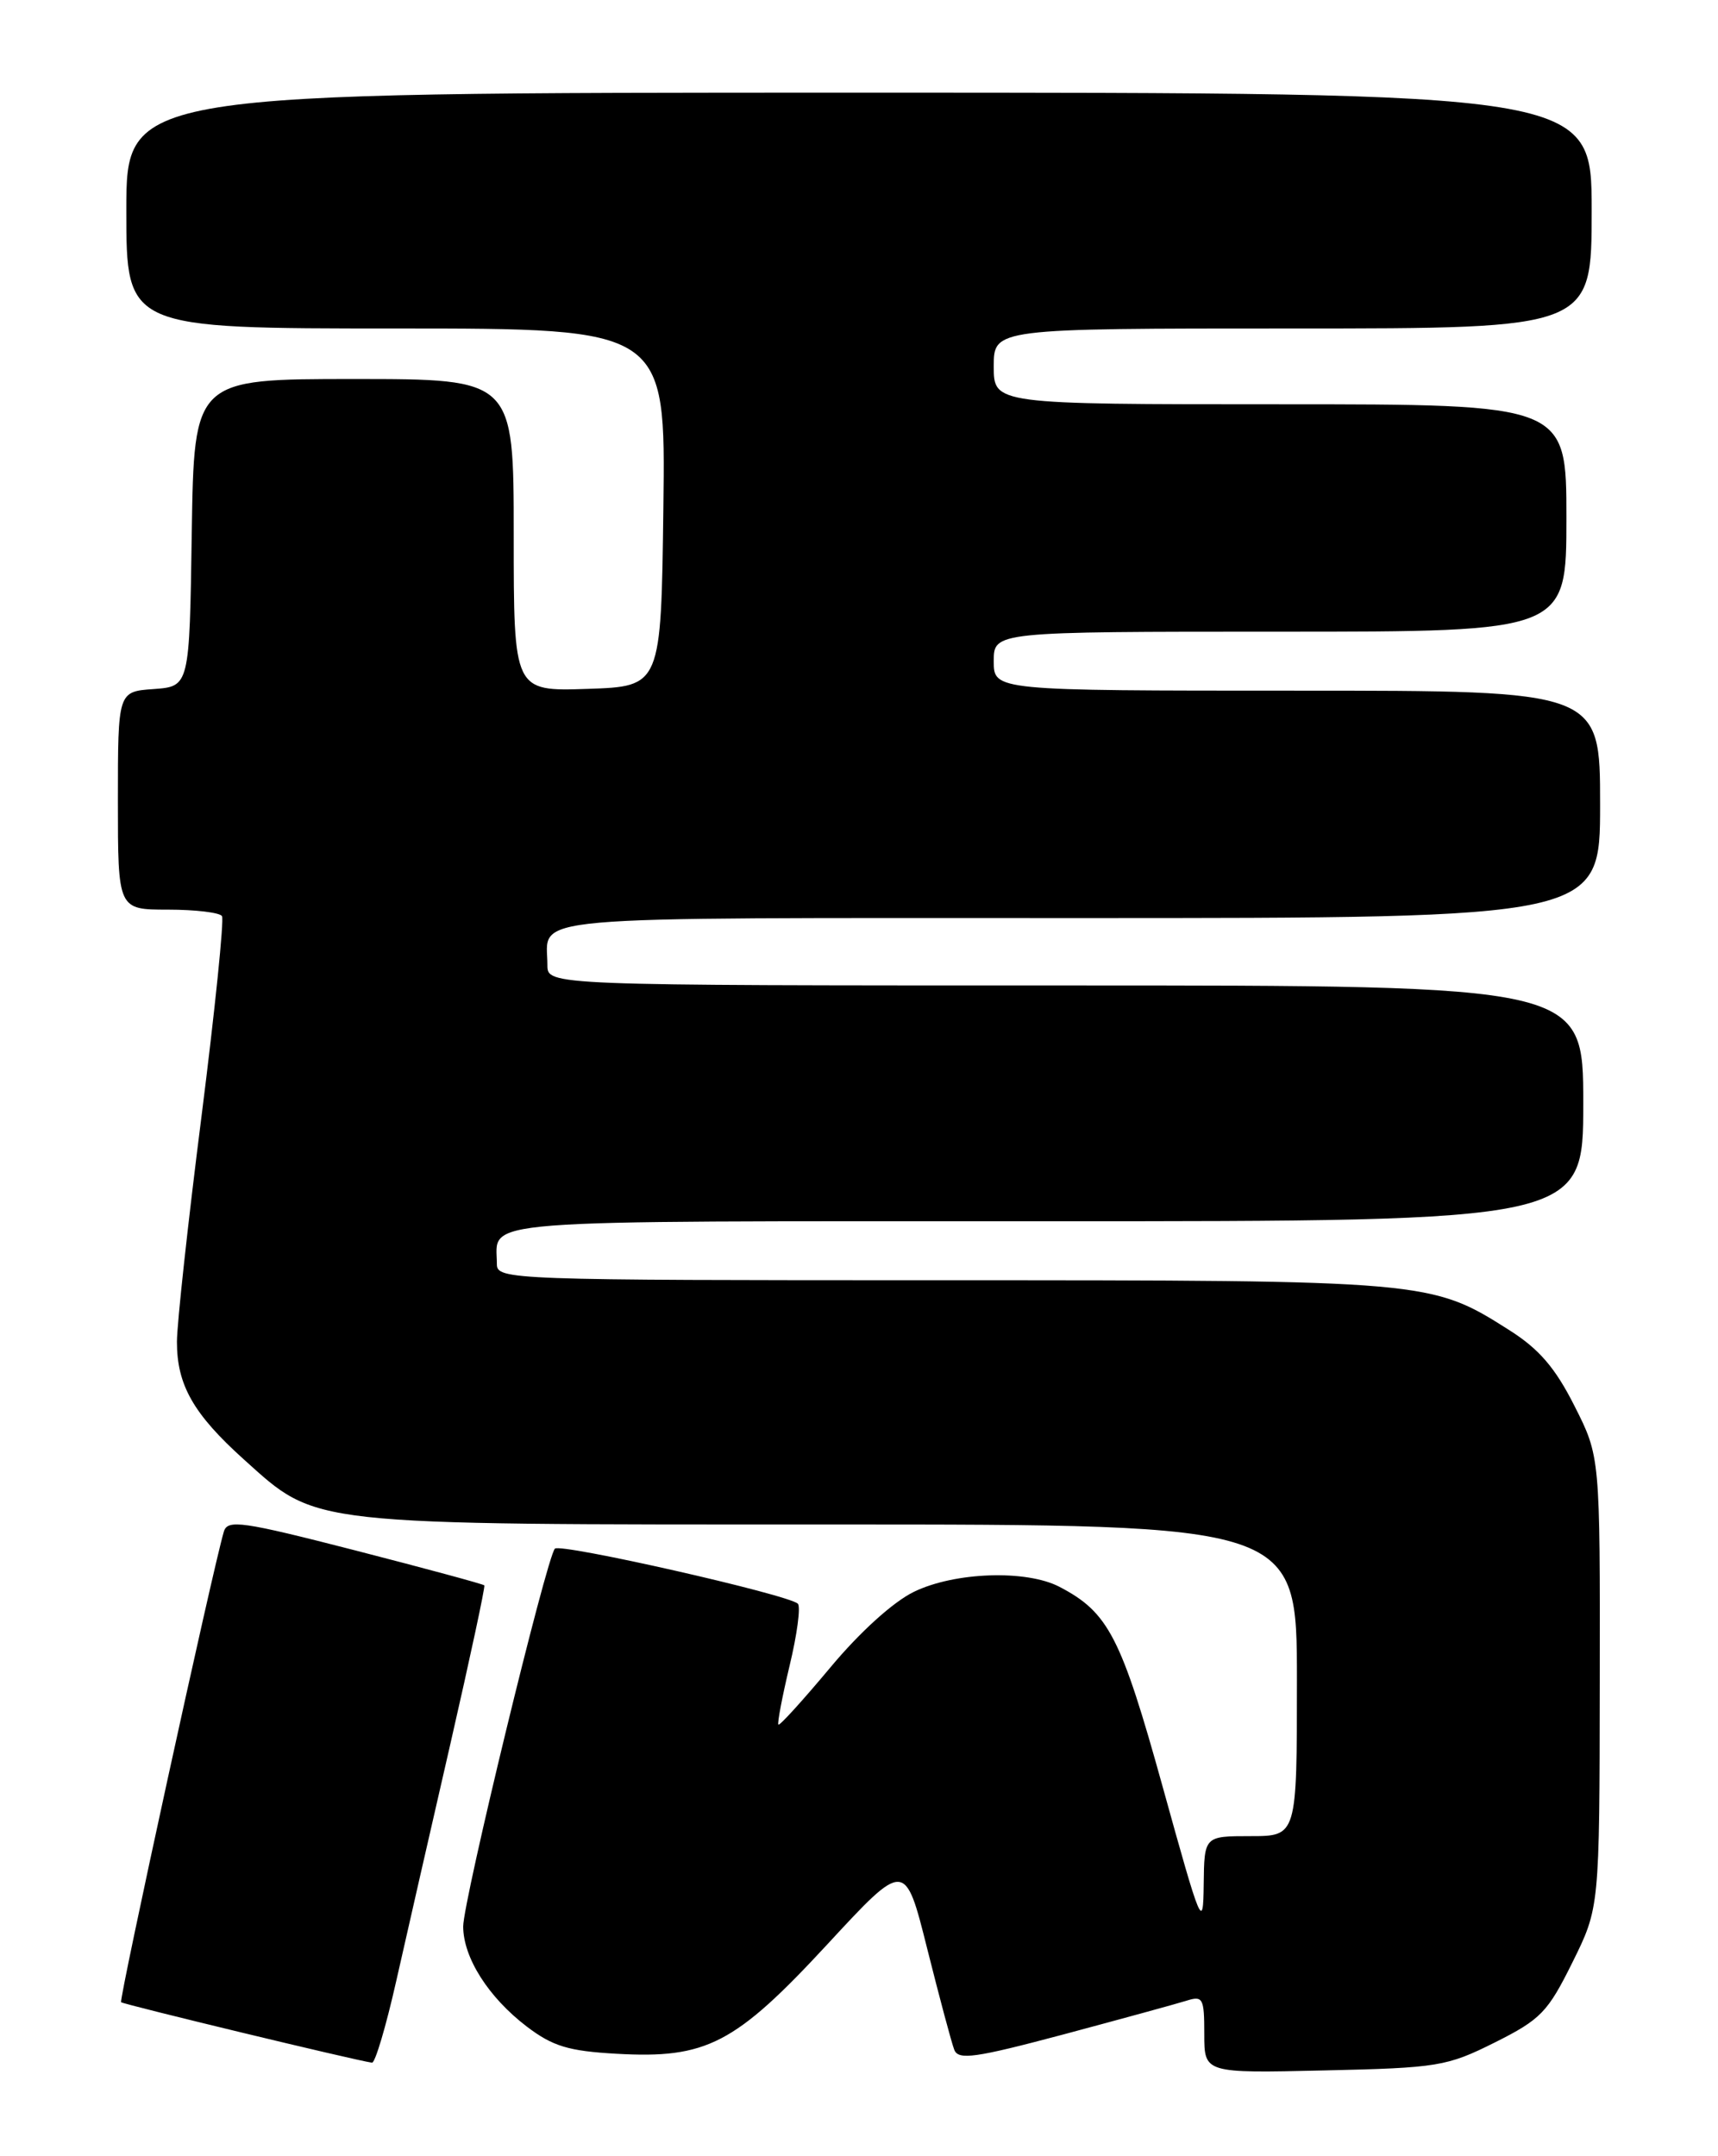 <?xml version="1.0" encoding="UTF-8" standalone="no"?>
<!DOCTYPE svg PUBLIC "-//W3C//DTD SVG 1.1//EN" "http://www.w3.org/Graphics/SVG/1.1/DTD/svg11.dtd" >
<svg xmlns="http://www.w3.org/2000/svg" xmlns:xlink="http://www.w3.org/1999/xlink" version="1.1" viewBox="0 0 204 256">
 <g >
 <path fill="currentColor"
d=" M 177.50 242.50 C 182.95 239.77 183.79 238.90 186.71 233.00 C 189.93 226.50 189.93 226.50 189.96 199.72 C 190.00 172.94 190.00 172.94 186.96 166.93 C 184.67 162.39 182.76 160.17 179.21 157.92 C 169.93 152.03 169.59 152.00 111.82 152.00 C 60.42 152.00 59.00 151.95 59.00 150.08 C 59.00 144.68 54.90 145.00 124.11 145.00 C 188.00 145.00 188.00 145.00 188.00 131.00 C 188.00 117.00 188.00 117.00 126.50 117.00 C 65.00 117.00 65.00 117.00 65.00 114.58 C 65.00 108.60 60.48 109.00 128.11 109.00 C 190.00 109.00 190.00 109.00 190.00 95.50 C 190.00 82.00 190.00 82.00 154.00 82.00 C 118.00 82.00 118.00 82.00 118.00 78.50 C 118.00 75.00 118.00 75.00 152.00 75.00 C 186.00 75.00 186.00 75.00 186.00 61.50 C 186.00 48.00 186.00 48.00 152.00 48.00 C 118.00 48.00 118.00 48.00 118.00 43.50 C 118.00 39.00 118.00 39.00 153.50 39.00 C 189.00 39.00 189.00 39.00 189.00 25.00 C 189.00 11.00 189.00 11.00 102.00 11.00 C 15.00 11.00 15.00 11.00 15.00 25.00 C 15.00 39.00 15.00 39.00 47.02 39.00 C 79.04 39.00 79.04 39.00 78.77 60.25 C 78.50 81.50 78.50 81.50 69.75 81.79 C 61.00 82.08 61.00 82.08 61.00 63.54 C 61.00 45.00 61.00 45.00 42.02 45.00 C 23.05 45.00 23.05 45.00 22.77 63.25 C 22.50 81.50 22.50 81.50 18.25 81.81 C 14.00 82.11 14.00 82.11 14.00 95.06 C 14.00 108.00 14.00 108.00 19.94 108.00 C 23.21 108.00 26.10 108.35 26.36 108.77 C 26.62 109.20 25.53 119.88 23.93 132.52 C 22.32 145.16 21.01 157.21 21.01 159.30 C 21.00 164.43 22.96 167.88 28.96 173.28 C 37.76 181.19 36.08 181.00 98.68 181.00 C 154.00 181.00 154.00 181.00 154.00 199.50 C 154.00 218.00 154.00 218.00 148.50 218.00 C 143.00 218.00 143.00 218.00 142.93 223.75 C 142.87 229.23 142.64 228.68 138.08 212.22 C 133.12 194.33 131.63 191.44 125.80 188.40 C 121.86 186.35 113.37 186.64 108.53 188.99 C 106.07 190.18 102.07 193.80 98.57 198.01 C 95.34 201.87 92.58 204.92 92.43 204.76 C 92.28 204.61 92.88 201.46 93.76 197.76 C 94.65 194.07 95.09 190.76 94.74 190.41 C 93.68 189.34 66.54 183.19 65.89 183.87 C 64.90 184.89 55.00 225.70 55.00 228.73 C 55.01 232.43 58.00 237.14 62.55 240.61 C 65.63 242.95 67.49 243.52 73.19 243.84 C 83.90 244.45 87.28 242.69 98.24 230.85 C 107.47 220.87 107.47 220.87 110.10 231.37 C 111.55 237.14 112.99 242.54 113.31 243.36 C 113.79 244.62 115.75 244.35 126.30 241.54 C 133.13 239.71 139.68 237.92 140.86 237.55 C 142.84 236.92 143.00 237.22 143.00 241.51 C 143.00 246.15 143.00 246.15 157.25 245.82 C 170.76 245.52 171.81 245.34 177.50 242.50 Z  M 47.04 235.25 C 48.25 229.89 51.15 217.18 53.49 207.00 C 55.82 196.82 57.63 188.38 57.51 188.23 C 57.39 188.08 50.50 186.22 42.19 184.08 C 28.72 180.62 27.02 180.38 26.58 181.85 C 25.30 186.12 14.10 237.43 14.38 237.72 C 14.65 237.98 42.06 244.60 44.17 244.90 C 44.54 244.96 45.83 240.61 47.04 235.25 Z "/>
</g>
</svg>